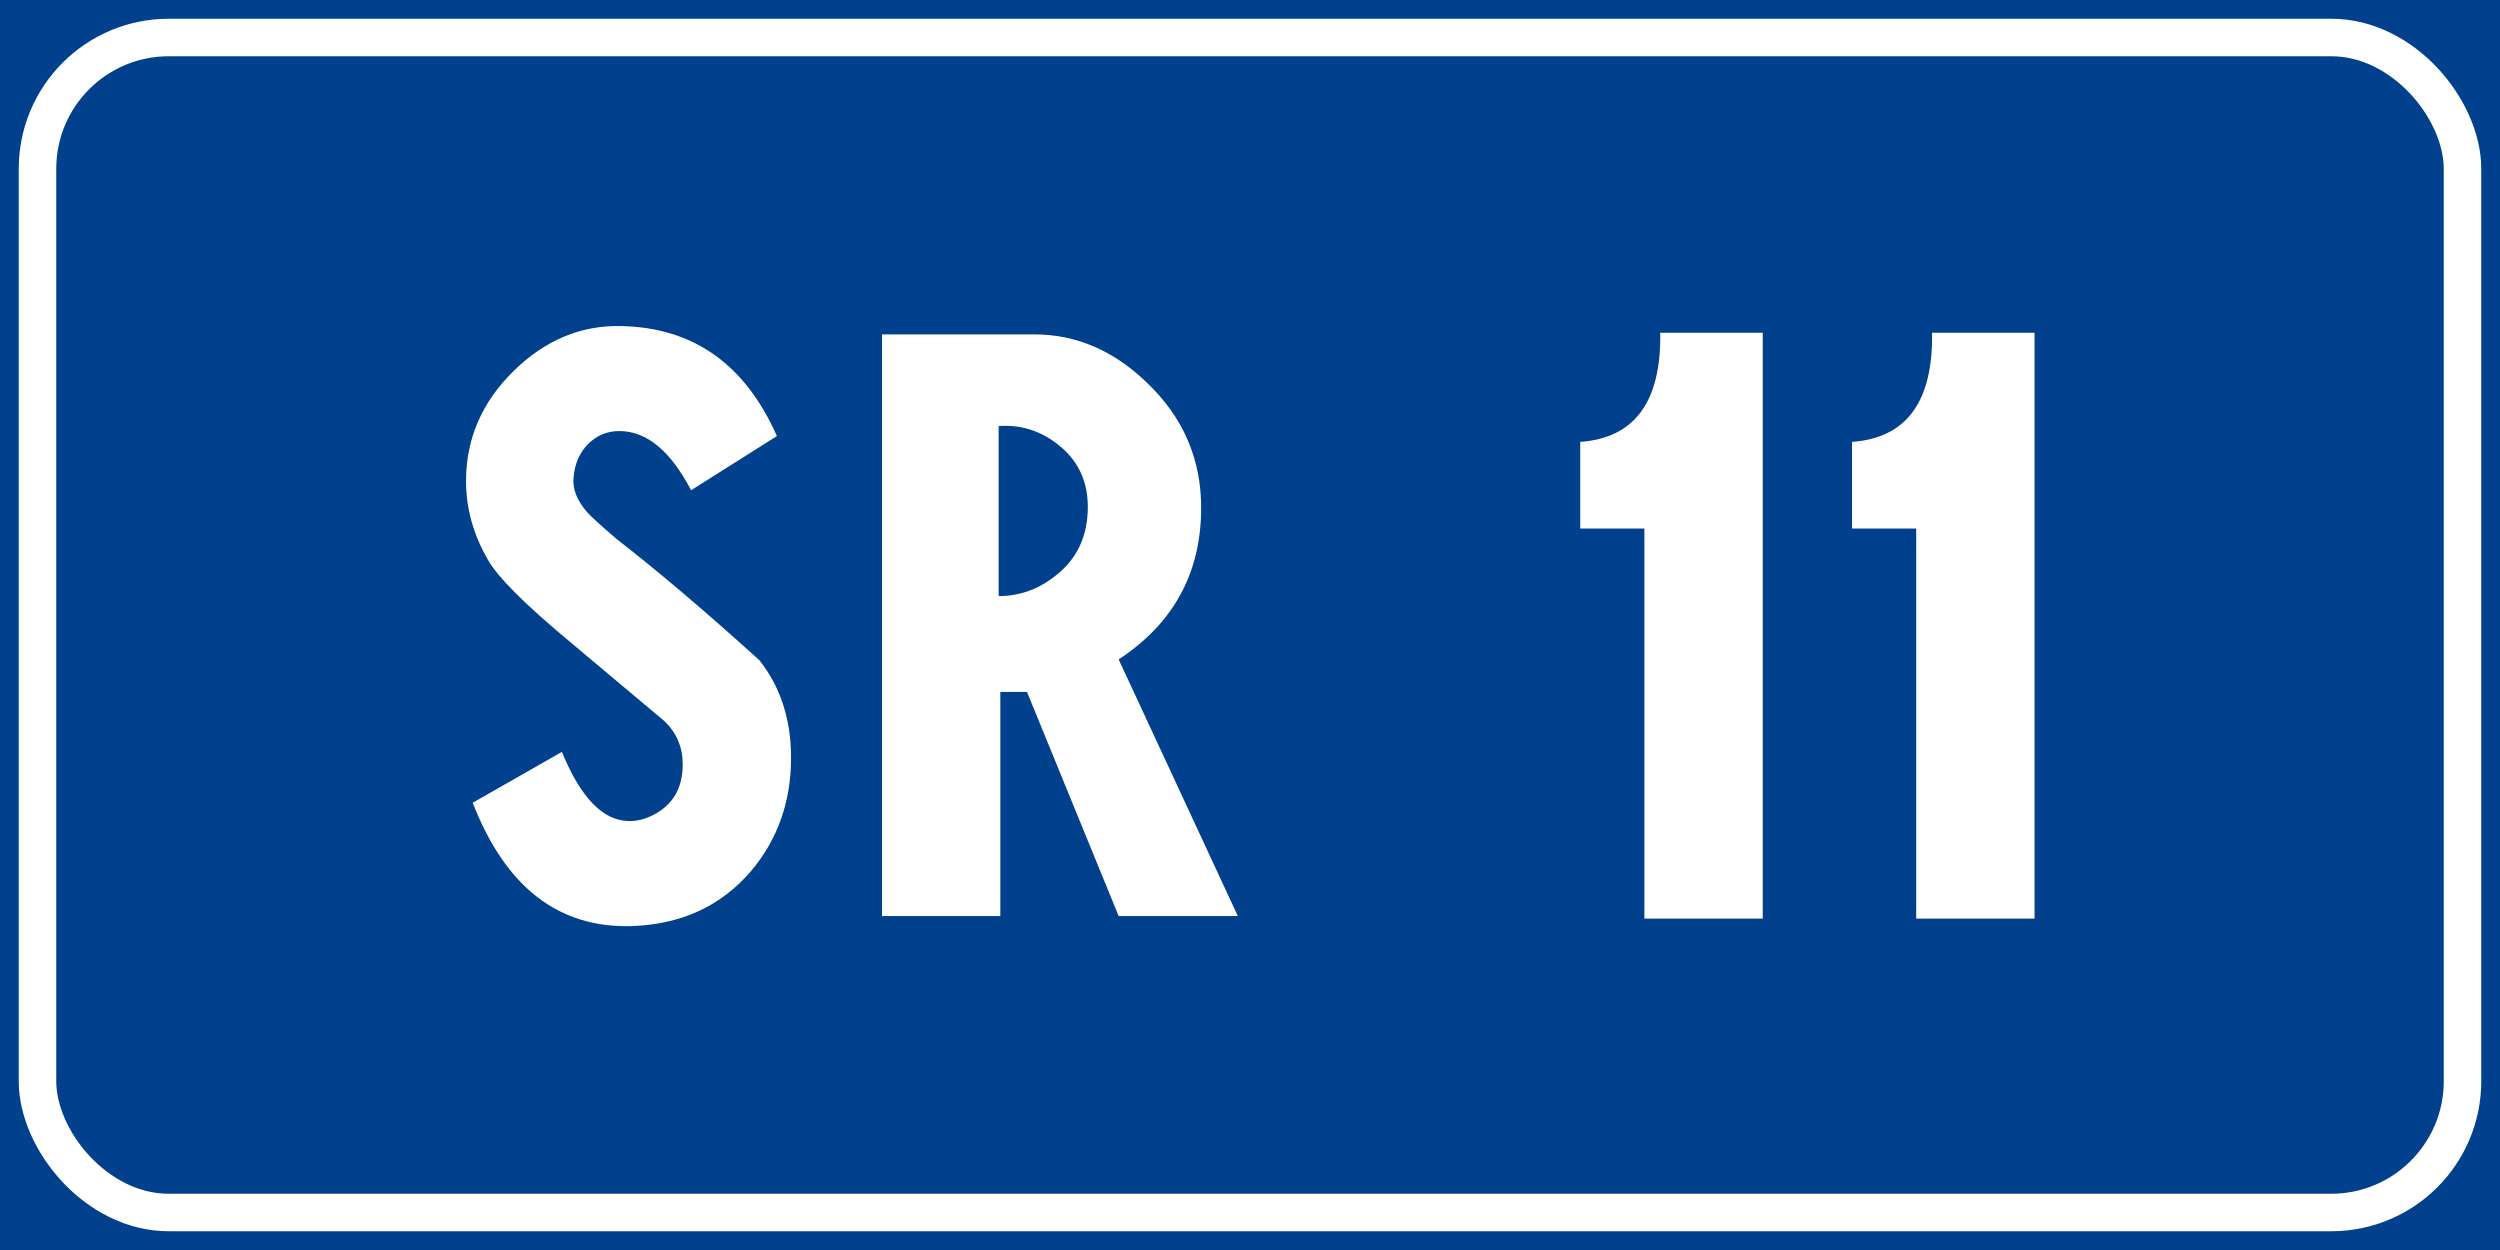 <?xml version="1.0" encoding="UTF-8" standalone="no"?>
<!-- Created with Inkscape (http://www.inkscape.org/) -->

<svg
   xmlns:dc="http://purl.org/dc/elements/1.1/"
   xmlns:cc="http://creativecommons.org/ns#"
   xmlns:rdf="http://www.w3.org/1999/02/22-rdf-syntax-ns#"
   xmlns:svg="http://www.w3.org/2000/svg"
   xmlns="http://www.w3.org/2000/svg"
   xmlns:sodipodi="http://sodipodi.sourceforge.net/DTD/sodipodi-0.dtd"
   xmlns:inkscape="http://www.inkscape.org/namespaces/inkscape"
   width="500"
   height="250"
   id="svg4358"
   version="1.1"
   inkscape:version="0.48.5 r10040"
   sodipodi:docname="SP1.svg">
  <defs
     id="defs4360" />
  <sodipodi:namedview
     id="base"
     pagecolor="#ffffff"
     bordercolor="#666666"
     borderopacity="1.0"
     inkscape:pageopacity="0.0"
     inkscape:pageshadow="2"
     inkscape:zoom="0.35"
     inkscape:cx="541.30684"
     inkscape:cy="142.65089"
     inkscape:document-units="px"
     inkscape:current-layer="text4354"
     showgrid="false"
     fit-margin-top="0"
     fit-margin-left="0"
     fit-margin-right="0"
     fit-margin-bottom="0"
     inkscape:window-width="1366"
     inkscape:window-height="705"
     inkscape:window-x="-8"
     inkscape:window-y="-8"
     inkscape:window-maximized="1" />
  <g
     inkscape:label="Livello 1"
     inkscape:groupmode="layer"
     id="layer1"
     transform="translate(0,-802.362)">
    <g
       style="font-size:158.939px;font-style:normal;font-weight:normal;line-height:125%;letter-spacing:0px;word-spacing:0px;fill:#ffffff;fill-opacity:1;stroke:none;font-family:Sans"
       id="text4354">
      <rect
         ry="0"
         rx="0"
         y="802.362"
         x="0"
         height="250"
         width="500"
         id="rect5453"
         style="fill:#00408c;fill-opacity:1;stroke:none" />
      <rect
         ry="26.25"
         rx="26.25"
         y="809.862"
         x="7.5"
         height="235"
         width="485"
         id="rect5455"
         style="fill:none;stroke:#ffffff;stroke-width:7.5;stroke-miterlimit:4;stroke-opacity:1;stroke-dasharray:none" />
      <g
         style="font-size:166.967px;line-height:125%;fill:#ffffff;font-family:Sans"
         id="text5457"
         transform="matrix(0.998,0,0,0.998,4.344,4.401)">
        <path
           d="m 120.274,864.908 c 14.362,0.333 24.716,7.68 31.063,22.042 l -17.2,10.855 c -4.121,-7.906 -8.909,-11.859 -14.362,-11.859 -2.45,1e-4 -4.538,0.863 -6.264,2.589 -1.726,1.726 -2.701,3.98 -2.925,6.763 -0.221,2.229 0.671,4.512 2.676,6.85 0.666,0.778 2.614,2.56 5.846,5.346 8.46,6.568 18.035,14.695 28.724,24.381 4.23,5.345 6.345,11.858 6.345,19.54 -7e-5,8.793 -2.672,16.363 -8.017,22.71 -6.014,7.013 -13.974,10.687 -23.882,11.024 -14.695,0.445 -25.328,-7.794 -31.899,-24.718 l 17.873,-10.188 c 3.785,9.242 8.294,13.862 13.526,13.862 1.559,3e-5 3.117,-0.389 4.673,-1.167 4.009,-2.005 6.014,-5.4 6.014,-10.188 -5e-5,-3.452 -1.225,-6.347 -3.675,-8.684 -6.235,-5.232 -12.469,-10.465 -18.704,-15.697 -9.242,-7.682 -14.809,-13.249 -16.701,-16.701 -2.895,-5.011 -4.342,-10.244 -4.342,-15.697 -5e-6,-8.463 3.173,-15.812 9.52,-22.047 6.347,-6.235 13.584,-9.24 21.711,-9.016 z"
           style="font-size:167px;font-variant:normal;font-stretch:normal;text-align:center;word-spacing:-10px;text-anchor:middle;fill:#ffffff;font-family:CodiceBiancoCondensed;-inkscape-font-specification:CodiceBiancoCondensed"
           id="path5551"
           inkscape:connector-curvature="0" />
        <path
           d="m 202.959,866.574 c 8.351,1.2e-4 15.867,3.23 22.547,9.688 7.237,6.904 10.855,15.254 10.855,25.049 -8e-5,13.027 -5.511,23.158 -16.533,30.395 l 23.882,51.433 -23.882,0 -18.373,-44.92 -5.341,0 0,44.92 -23.714,0 0,-116.566 z m -7.181,18.373 0,34.07 c 4.23,7e-5 8.071,-1.393 11.523,-4.179 4.23,-3.34 6.345,-7.904 6.345,-13.694 -5e-5,-5.232 -2.003,-9.406 -6.009,-12.522 -3.564,-2.783 -7.517,-4.007 -11.859,-3.675 z"
           style="font-size:167px;font-variant:normal;font-stretch:normal;text-align:center;word-spacing:-10px;text-anchor:middle;fill:#ffffff;font-family:CodiceBiancoCondensed;-inkscape-font-specification:CodiceBiancoCondensed"
           id="path5553"
           inkscape:connector-curvature="0" />
        <path
           d="m 348.899,866.243 0,117.401 -23.714,0 0,-78.159 -12.858,0 0,-17.369 c 10.91,-0.778 16.254,-8.069 16.033,-21.874 z"
           style="font-size:167px;font-variant:normal;font-stretch:normal;text-align:center;word-spacing:-10px;text-anchor:middle;fill:#ffffff;font-family:CodiceBiancoCondensed;-inkscape-font-specification:CodiceBiancoCondensed"
           id="path5555"
           inkscape:connector-curvature="0" />
        <path
           d="m 403.37,866.243 0,117.401 -23.714,0 0,-78.159 -12.858,0 0,-17.369 c 10.91,-0.778 16.254,-8.069 16.033,-21.874 z"
           style="font-size:167px;font-variant:normal;font-stretch:normal;text-align:center;word-spacing:-10px;text-anchor:middle;fill:#ffffff;font-family:CodiceBiancoCondensed;-inkscape-font-specification:CodiceBiancoCondensed"
           id="path5557"
           inkscape:connector-curvature="0" />
      </g>
    </g>
  </g>
</svg>
